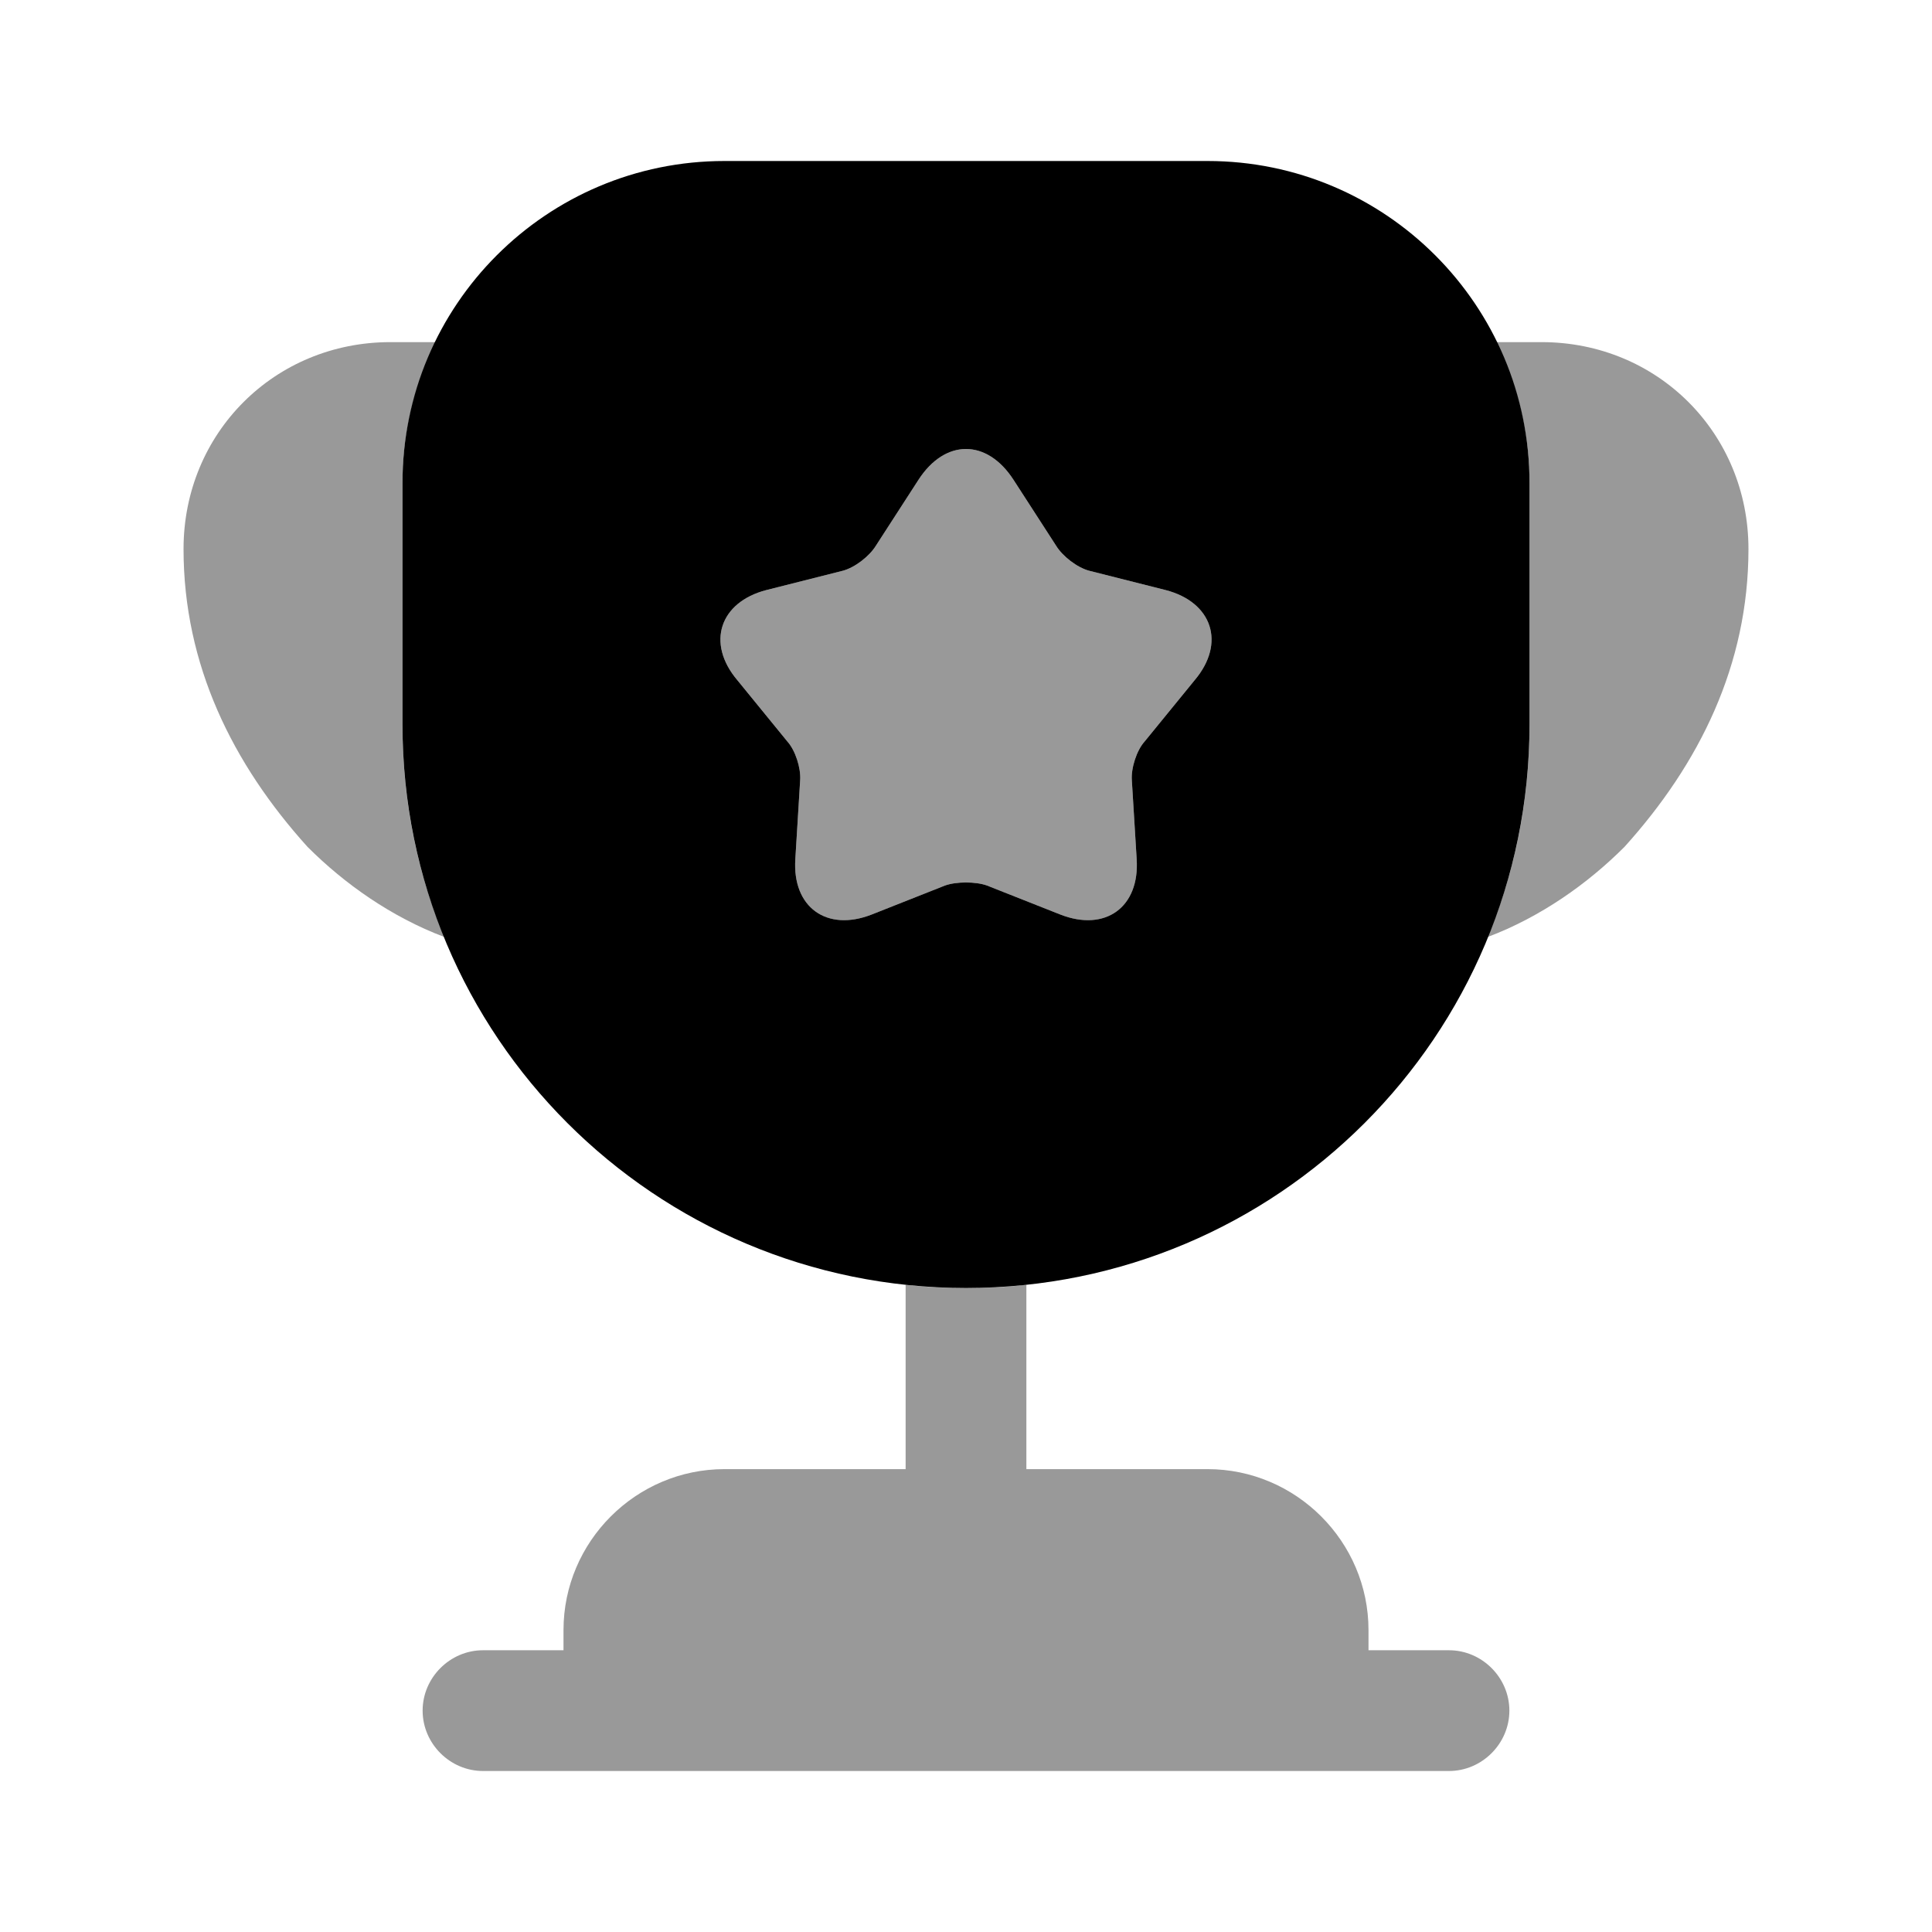 <?xml version="1.0" encoding="UTF-8"?>
<svg width="24" height="24" viewBox="0 0 24 24" xmlns="http://www.w3.org/2000/svg">
 <path d="m18 20.5h-1v-0.25c0-1.1-0.9-2-2-2h-2.25v-2.29c-0.25 0.03-0.5 0.04-0.75 0.04s-0.5-0.01-0.75-0.04v2.29h-2.25c-1.1 0-2 0.9-2 2v0.25h-1c-0.41 0-0.75 0.34-0.75 0.75s0.34 0.75 0.75 0.75h12c0.41 0 0.75-0.34 0.75-0.75s-0.34-0.75-0.75-0.75z" opacity=".4"/>
 <path d="m5.52 11.64c-0.66-0.25-1.24-0.66-1.7-1.12-0.93-1.03-1.54-2.26-1.54-3.7s1.13-2.57 2.57-2.57h0.56c-0.26 0.53-0.41 1.12-0.41 1.75v3c0 0.94 0.18 1.83 0.52 2.64z" opacity=".4"/>
 <path d="m21.72 6.82c0 1.44-0.61 2.67-1.54 3.7-0.46 0.46-1.04 0.87-1.7 1.12 0.34-0.81 0.52-1.7 0.52-2.64v-3c0-0.63-0.15-1.22-0.41-1.75h0.56c1.44 0 2.57 1.13 2.57 2.57z" opacity=".4"/>
 <path d="m15 2h-6c-2.21 0-4 1.79-4 4v3c0 3.87 3.13 7 7 7s7-3.13 7-7v-3c0-2.21-1.79-4-4-4zm-0.16 6.45-0.62 0.76c-0.1 0.11-0.17 0.33-0.16 0.48l0.06 0.98c0.04 0.6-0.39 0.91-0.95 0.69l-0.91-0.36c-0.14-0.05-0.38-0.05-0.52 0l-0.91 0.36c-0.56 0.22-0.99-0.09-0.95-0.69l0.06-0.98c0.01-0.15-0.06-0.37-0.16-0.48l-0.62-0.76c-0.39-0.46-0.22-0.97 0.36-1.12l0.95-0.24c0.15-0.04 0.33-0.18 0.41-0.31l0.53-0.82c0.33-0.51 0.85-0.51 1.18 0l0.53 0.82c0.08 0.13 0.26 0.27 0.41 0.31l0.95 0.24c0.58 0.15 0.75 0.66 0.36 1.12z"/>
 <path d="m14.84 8.45-0.62 0.76c-0.1 0.11-0.17 0.33-0.16 0.48l0.06 0.98c0.04 0.6-0.39 0.91-0.95 0.69l-0.91-0.36c-0.14-0.05-0.38-0.05-0.52 0l-0.91 0.36c-0.56 0.22-0.99-0.09-0.95-0.69l0.06-0.98c0.01-0.15-0.06-0.37-0.16-0.48l-0.62-0.76c-0.39-0.46-0.22-0.97 0.36-1.12l0.95-0.24c0.15-0.04 0.33-0.18 0.41-0.31l0.53-0.82c0.33-0.51 0.85-0.51 1.18 0l0.53 0.82c0.08 0.13 0.26 0.27 0.41 0.31l0.95 0.24c0.58 0.15 0.75 0.66 0.36 1.12z" opacity=".4"/>
</svg>
